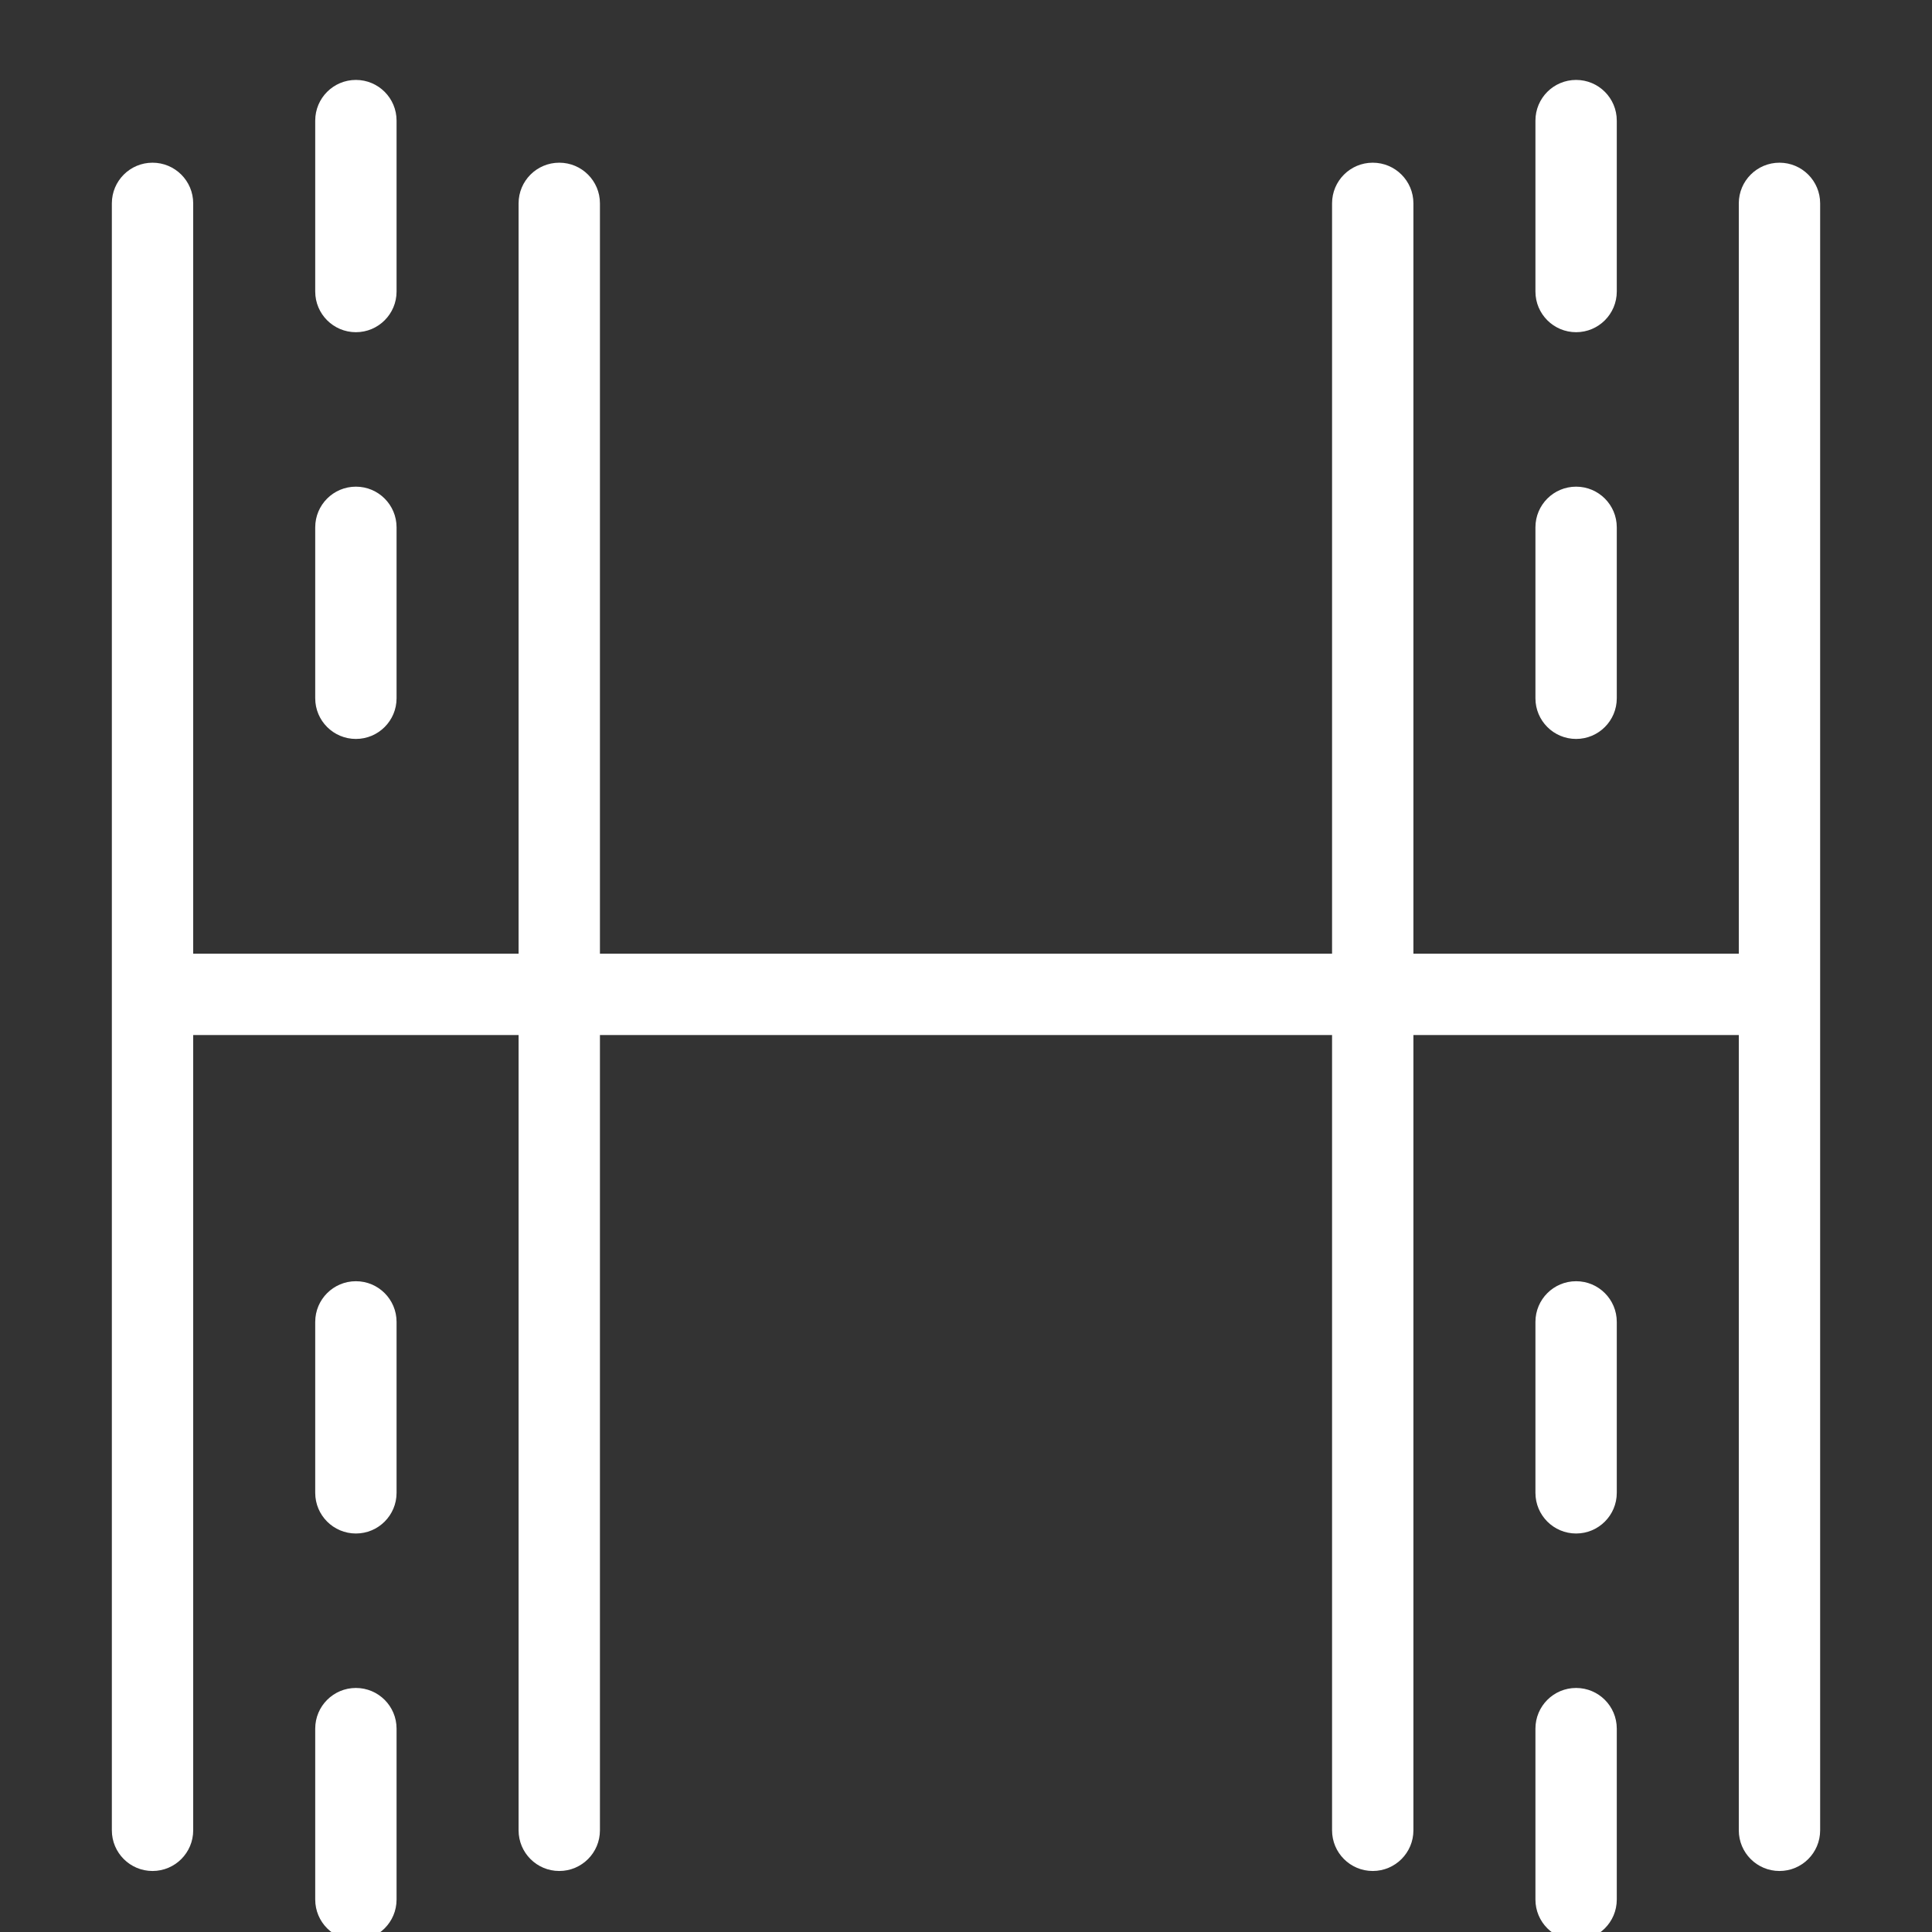 <?xml version="1.0" encoding="UTF-8"?>
<svg width="19px" height="19px" viewBox="0 0 19 19" version="1.1" xmlns="http://www.w3.org/2000/svg" xmlns:xlink="http://www.w3.org/1999/xlink">
    <rect x="0" y="0" width="19" height="19" fill="#333333" stroke="none"/>
    <!-- Generator: Sketch 53 (72520) - https://sketchapp.com -->
    <title>ic/movie</title>
    <desc>Created with Sketch.</desc>
    <g id="ic/movie" stroke="none" stroke-width="1" fill="none" fill-rule="evenodd">
        <path d="M5.9,9.379 L13.1,9.379 L13.1,2 C13.1,1.779 13.279,1.6 13.5,1.6 C13.721,1.6 13.9,1.779 13.9,2 L13.9,9.379 L17.1,9.379 L17.1,2 C17.1,1.779 17.279,1.6 17.5,1.6 C17.721,1.6 17.9,1.779 17.9,2 L17.9,18 C17.9,18.221 17.721,18.4 17.5,18.4 C17.279,18.4 17.1,18.221 17.1,18 L17.1,10.179 L13.9,10.179 L13.9,18 C13.9,18.221 13.721,18.4 13.5,18.4 C13.279,18.4 13.1,18.221 13.1,18 L13.1,10.179 L5.9,10.179 L5.9,18 C5.9,18.221 5.721,18.4 5.5,18.4 C5.279,18.4 5.1,18.221 5.1,18 L5.1,10.179 L1.9,10.179 L1.9,18 C1.9,18.221 1.721,18.4 1.5,18.4 C1.279,18.4 1.1,18.221 1.1,18 L1.1,2 C1.1,1.779 1.279,1.6 1.5,1.6 C1.721,1.6 1.9,1.779 1.9,2 L1.9,9.379 L5.1,9.379 L5.1,2 C5.1,1.779 5.279,1.6 5.5,1.6 C5.721,1.6 5.9,1.779 5.9,2 L5.9,9.379 Z M15.1,1.186 C15.1,0.965 15.279,0.786 15.5,0.786 C15.721,0.786 15.9,0.965 15.9,1.186 L15.9,2.867 C15.9,3.088 15.721,3.267 15.5,3.267 C15.279,3.267 15.1,3.088 15.1,2.867 L15.1,1.186 Z M15.1,13 C15.1,12.779 15.279,12.6 15.5,12.6 C15.721,12.6 15.9,12.779 15.9,13 L15.9,14.681 C15.9,14.902 15.721,15.081 15.5,15.081 C15.279,15.081 15.1,14.902 15.1,14.681 L15.1,13 Z M3.1,1.186 C3.1,0.965 3.279,0.786 3.5,0.786 C3.721,0.786 3.9,0.965 3.9,1.186 L3.9,2.867 C3.9,3.088 3.721,3.267 3.5,3.267 C3.279,3.267 3.1,3.088 3.1,2.867 L3.1,1.186 Z M3.1,13 C3.1,12.779 3.279,12.6 3.5,12.6 C3.721,12.6 3.9,12.779 3.9,13 L3.9,14.681 C3.9,14.902 3.721,15.081 3.5,15.081 C3.279,15.081 3.1,14.902 3.1,14.681 L3.1,13 Z M15.1,5.186 C15.1,4.965 15.279,4.786 15.5,4.786 C15.721,4.786 15.9,4.965 15.9,5.186 L15.9,6.867 C15.9,7.088 15.721,7.267 15.5,7.267 C15.279,7.267 15.1,7.088 15.1,6.867 L15.1,5.186 Z M15.1,17 C15.1,16.779 15.279,16.6 15.5,16.6 C15.721,16.6 15.9,16.779 15.9,17 L15.9,18.681 C15.9,18.902 15.721,19.081 15.5,19.081 C15.279,19.081 15.1,18.902 15.1,18.681 L15.1,17 Z M3.1,5.186 C3.1,4.965 3.279,4.786 3.5,4.786 C3.721,4.786 3.9,4.965 3.9,5.186 L3.9,6.867 C3.9,7.088 3.721,7.267 3.5,7.267 C3.279,7.267 3.1,7.088 3.1,6.867 L3.1,5.186 Z M3.1,17 C3.1,16.779 3.279,16.6 3.5,16.6 C3.721,16.6 3.9,16.779 3.9,17 L3.9,18.681 C3.9,18.902 3.721,19.081 3.5,19.081 C3.279,19.081 3.1,18.902 3.1,18.681 L3.1,17 Z" id="Combined-Shape" fill="#FFFFFF" fill-rule="nonzero"></path>
    </g>
</svg>